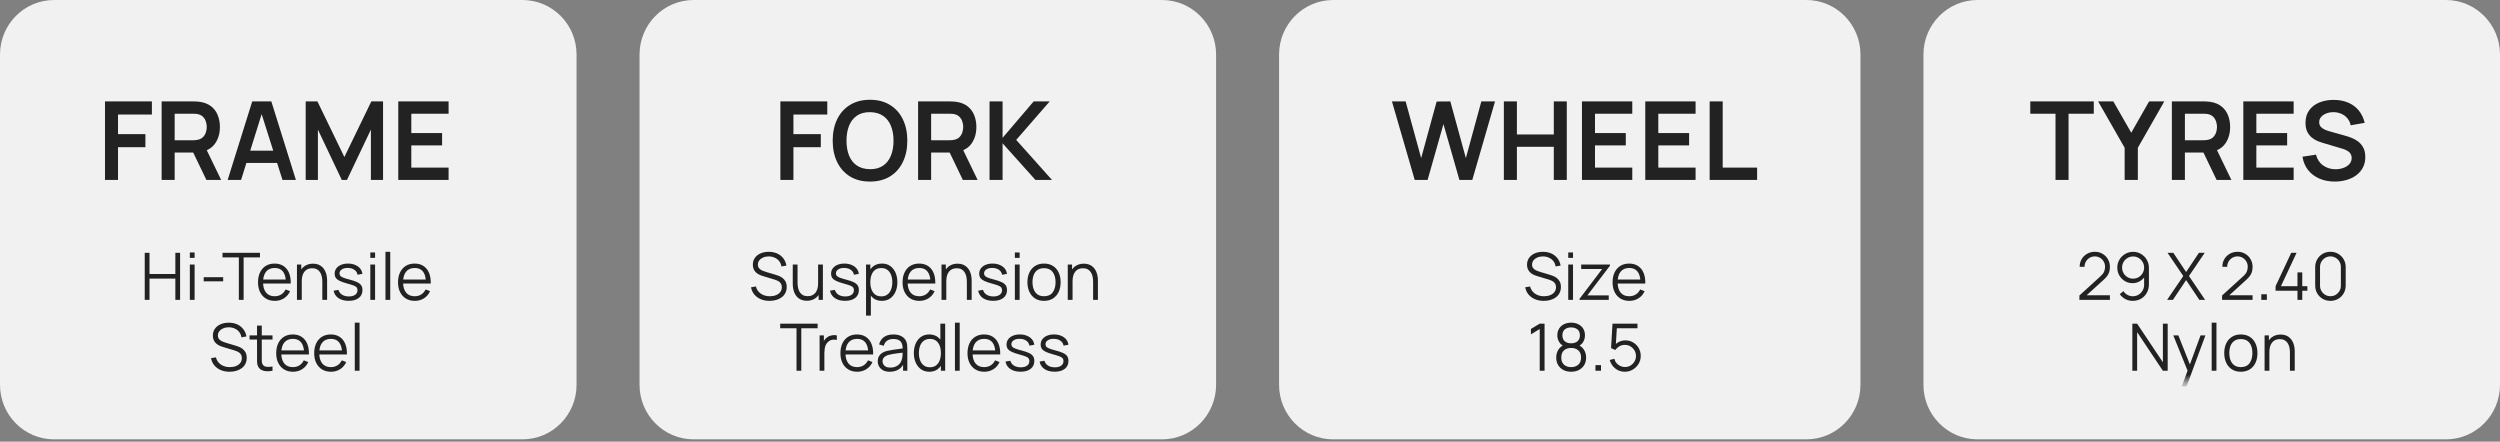 <svg width="317" height="56" viewBox="0 0 317 56" fill="none" xmlns="http://www.w3.org/2000/svg">
<rect x="0" y="0" width="317" height="56" fill="#808080" stroke="none"/>
<g clip-path="url(#clip0_1322_668)">
<path d="M66.246 0H6.861C3.072 0 0 3.095 0 6.914V48.797C0 52.615 3.072 55.711 6.861 55.711H66.246C70.035 55.711 73.107 52.615 73.107 48.797V6.914C73.107 3.095 70.035 0 66.246 0Z" fill="#F1F1F1"/>
<mask id="mask0_1322_668" style="mask-type:luminance" maskUnits="userSpaceOnUse" x="13" y="30" width="47" height="19">
<path d="M59.695 30.42H13.037V48.395H59.695V30.42Z" fill="white"/>
</mask>
<g mask="url(#mask0_1322_668)">
<path d="M18.352 38.025V32.051H18.958V34.744H22.235V32.051H22.836V38.025H22.235V35.328H18.958V38.025H18.352ZM24.071 32.694V32.01H24.677V32.694H24.071ZM24.071 38.025V33.545H24.677V38.025H24.071ZM25.828 35.673V35.15H28.299V35.673H25.828ZM30.286 38.025V32.636H28.215V32.051H32.962V32.636H30.891V38.025H30.286ZM34.844 38.149C34.41 38.149 34.034 38.052 33.716 37.859C33.4 37.665 33.155 37.393 32.979 37.042C32.803 36.691 32.716 36.278 32.716 35.806C32.716 35.316 32.802 34.893 32.975 34.536C33.148 34.179 33.391 33.904 33.704 33.711C34.019 33.517 34.391 33.42 34.819 33.42C35.258 33.42 35.633 33.523 35.943 33.727C36.253 33.929 36.488 34.219 36.647 34.598C36.806 34.977 36.879 35.429 36.865 35.955H36.248V35.739C36.237 35.158 36.112 34.72 35.873 34.424C35.637 34.128 35.291 33.98 34.836 33.98C34.358 33.98 33.992 34.137 33.737 34.449C33.484 34.762 33.358 35.207 33.358 35.785C33.358 36.349 33.484 36.787 33.737 37.1C33.992 37.41 34.353 37.564 34.819 37.564C35.138 37.564 35.415 37.491 35.651 37.344C35.89 37.195 36.078 36.981 36.215 36.702L36.779 36.921C36.603 37.311 36.344 37.614 36.001 37.83C35.66 38.043 35.275 38.149 34.844 38.149ZM33.144 35.955V35.445H36.54V35.955H33.144ZM40.87 38.025V35.739C40.87 35.49 40.846 35.262 40.8 35.055C40.753 34.844 40.678 34.662 40.573 34.507C40.472 34.349 40.339 34.228 40.174 34.142C40.012 34.056 39.814 34.014 39.581 34.014C39.367 34.014 39.178 34.051 39.013 34.126C38.851 34.2 38.714 34.308 38.601 34.449C38.491 34.587 38.408 34.756 38.35 34.955C38.292 35.154 38.264 35.381 38.264 35.635L37.836 35.54C37.836 35.081 37.915 34.695 38.074 34.383C38.233 34.07 38.453 33.834 38.733 33.673C39.013 33.513 39.334 33.433 39.696 33.433C39.962 33.433 40.194 33.474 40.392 33.557C40.592 33.64 40.761 33.752 40.898 33.893C41.038 34.034 41.151 34.196 41.236 34.379C41.321 34.558 41.383 34.751 41.421 34.955C41.46 35.157 41.479 35.359 41.479 35.561V38.025H40.87ZM37.654 38.025V33.545H38.202V34.648H38.264V38.025H37.654ZM44.206 38.145C43.685 38.145 43.255 38.032 42.918 37.805C42.583 37.578 42.377 37.263 42.3 36.859L42.918 36.755C42.984 37.01 43.133 37.213 43.367 37.365C43.602 37.515 43.894 37.589 44.239 37.589C44.577 37.589 44.843 37.519 45.038 37.378C45.233 37.234 45.33 37.039 45.33 36.793C45.33 36.654 45.299 36.542 45.236 36.457C45.175 36.368 45.05 36.287 44.861 36.212C44.672 36.137 44.389 36.049 44.013 35.947C43.609 35.836 43.294 35.725 43.066 35.615C42.838 35.504 42.676 35.377 42.58 35.233C42.484 35.087 42.436 34.908 42.436 34.698C42.436 34.444 42.508 34.221 42.65 34.03C42.793 33.837 42.99 33.687 43.243 33.582C43.495 33.474 43.789 33.42 44.124 33.42C44.459 33.42 44.758 33.476 45.022 33.586C45.288 33.694 45.502 33.846 45.664 34.043C45.826 34.239 45.922 34.467 45.952 34.727L45.334 34.839C45.293 34.576 45.163 34.369 44.943 34.217C44.727 34.062 44.451 33.982 44.116 33.976C43.8 33.968 43.544 34.029 43.346 34.159C43.148 34.286 43.05 34.456 43.05 34.669C43.05 34.788 43.085 34.89 43.157 34.976C43.228 35.059 43.357 35.138 43.544 35.212C43.733 35.287 44.002 35.369 44.35 35.457C44.759 35.562 45.081 35.673 45.314 35.789C45.547 35.905 45.713 36.042 45.812 36.2C45.911 36.357 45.96 36.552 45.96 36.785C45.96 37.208 45.804 37.541 45.491 37.784C45.181 38.025 44.752 38.145 44.206 38.145ZM46.956 32.694V32.01H47.561V32.694H46.956ZM46.956 38.025V33.545H47.561V38.025H46.956ZM48.877 38.025V31.927H49.482V38.025H48.877ZM52.598 38.149C52.164 38.149 51.788 38.052 51.47 37.859C51.154 37.665 50.909 37.393 50.733 37.042C50.557 36.691 50.47 36.278 50.47 35.806C50.47 35.316 50.556 34.893 50.729 34.536C50.902 34.179 51.145 33.904 51.458 33.711C51.773 33.517 52.145 33.42 52.573 33.42C53.013 33.42 53.387 33.523 53.697 33.727C54.007 33.929 54.242 34.219 54.401 34.598C54.56 34.977 54.633 35.429 54.62 35.955H54.002V35.739C53.991 35.158 53.866 34.72 53.627 34.424C53.391 34.128 53.045 33.98 52.59 33.98C52.112 33.98 51.746 34.137 51.491 34.449C51.238 34.762 51.112 35.207 51.112 35.785C51.112 36.349 51.238 36.787 51.491 37.1C51.746 37.41 52.107 37.564 52.573 37.564C52.892 37.564 53.169 37.491 53.405 37.344C53.644 37.195 53.832 36.981 53.969 36.702L54.533 36.921C54.357 37.311 54.098 37.614 53.755 37.83C53.415 38.043 53.029 38.149 52.598 38.149ZM50.898 35.955V35.445H54.294V35.955H50.898ZM29.119 47.137C28.705 47.137 28.331 47.068 27.999 46.929C27.67 46.788 27.397 46.589 27.18 46.332C26.966 46.075 26.826 45.769 26.76 45.415L27.378 45.312C27.477 45.699 27.685 46.003 28.003 46.224C28.322 46.443 28.702 46.552 29.144 46.552C29.435 46.552 29.695 46.506 29.926 46.415C30.157 46.321 30.338 46.188 30.47 46.017C30.601 45.845 30.667 45.642 30.667 45.407C30.667 45.252 30.64 45.121 30.585 45.013C30.53 44.902 30.457 44.811 30.367 44.739C30.276 44.667 30.177 44.608 30.07 44.561C29.963 44.511 29.859 44.471 29.757 44.441L28.255 43.988C28.073 43.936 27.906 43.87 27.752 43.789C27.599 43.706 27.464 43.608 27.349 43.495C27.236 43.379 27.148 43.243 27.085 43.088C27.022 42.933 26.991 42.756 26.991 42.557C26.991 42.22 27.078 41.928 27.254 41.682C27.43 41.436 27.67 41.246 27.975 41.114C28.279 40.981 28.627 40.916 29.016 40.919C29.411 40.919 29.764 40.989 30.074 41.13C30.387 41.271 30.645 41.473 30.848 41.736C31.051 41.996 31.186 42.304 31.252 42.661L30.618 42.777C30.576 42.517 30.482 42.292 30.334 42.101C30.185 41.91 29.996 41.764 29.765 41.661C29.538 41.556 29.287 41.502 29.012 41.499C28.746 41.499 28.509 41.545 28.3 41.636C28.094 41.725 27.931 41.847 27.81 42.002C27.689 42.156 27.629 42.333 27.629 42.532C27.629 42.734 27.684 42.896 27.794 43.018C27.906 43.139 28.043 43.235 28.205 43.304C28.37 43.373 28.529 43.43 28.683 43.474L29.844 43.818C29.965 43.852 30.106 43.9 30.268 43.964C30.432 44.024 30.592 44.113 30.745 44.229C30.902 44.342 31.031 44.492 31.132 44.677C31.234 44.862 31.285 45.097 31.285 45.382C31.285 45.659 31.23 45.906 31.12 46.125C31.013 46.343 30.861 46.527 30.663 46.676C30.468 46.826 30.239 46.939 29.976 47.017C29.715 47.097 29.429 47.137 29.119 47.137ZM34.555 47.012C34.305 47.065 34.058 47.086 33.814 47.075C33.573 47.064 33.356 47.011 33.164 46.917C32.974 46.823 32.83 46.676 32.731 46.477C32.652 46.311 32.608 46.144 32.6 45.975C32.594 45.804 32.591 45.609 32.591 45.391V41.288H33.193V45.366C33.193 45.554 33.194 45.711 33.197 45.839C33.202 45.963 33.231 46.074 33.283 46.17C33.382 46.356 33.538 46.466 33.752 46.502C33.969 46.538 34.237 46.53 34.555 46.477V47.012ZM31.64 43.055V42.532H34.555V43.055H31.64ZM37.152 47.137C36.718 47.137 36.342 47.04 36.024 46.846C35.708 46.653 35.462 46.38 35.287 46.029C35.111 45.678 35.023 45.266 35.023 44.793C35.023 44.304 35.11 43.881 35.283 43.524C35.456 43.167 35.699 42.892 36.011 42.698C36.327 42.505 36.699 42.408 37.127 42.408C37.566 42.408 37.941 42.51 38.251 42.715C38.561 42.917 38.796 43.207 38.955 43.586C39.114 43.965 39.187 44.417 39.173 44.943H38.556V44.727C38.545 44.146 38.42 43.708 38.181 43.412C37.945 43.116 37.599 42.968 37.144 42.968C36.666 42.968 36.3 43.124 36.044 43.437C35.792 43.749 35.666 44.194 35.666 44.772C35.666 45.337 35.792 45.775 36.044 46.087C36.3 46.397 36.66 46.552 37.127 46.552C37.445 46.552 37.723 46.479 37.959 46.332C38.197 46.183 38.385 45.968 38.523 45.689L39.087 45.909C38.911 46.299 38.652 46.602 38.309 46.818C37.968 47.03 37.583 47.137 37.152 47.137ZM35.452 44.943V44.432H38.848V44.943H35.452ZM41.968 47.137C41.535 47.137 41.158 47.04 40.84 46.846C40.525 46.653 40.279 46.38 40.103 46.029C39.928 45.678 39.84 45.266 39.84 44.793C39.84 44.304 39.926 43.881 40.099 43.524C40.272 43.167 40.515 42.892 40.828 42.698C41.143 42.505 41.515 42.408 41.943 42.408C42.383 42.408 42.757 42.51 43.067 42.715C43.377 42.917 43.612 43.207 43.771 43.586C43.931 43.965 44.003 44.417 43.989 44.943H43.372V44.727C43.361 44.146 43.236 43.708 42.997 43.412C42.761 43.116 42.416 42.968 41.96 42.968C41.482 42.968 41.116 43.124 40.861 43.437C40.608 43.749 40.482 44.194 40.482 44.772C40.482 45.337 40.608 45.775 40.861 46.087C41.116 46.397 41.477 46.552 41.943 46.552C42.262 46.552 42.539 46.479 42.775 46.332C43.014 46.183 43.202 45.968 43.339 45.689L43.903 45.909C43.727 46.299 43.468 46.602 43.125 46.818C42.785 47.03 42.399 47.137 41.968 47.137ZM40.268 44.943V44.432H43.664V44.943H40.268ZM44.986 47.012V40.915H45.591V47.012H44.986Z" fill="#222222"/>
</g>
<path d="M13.312 22.815V12.859H19.26V14.525H14.965V17.007H18.437V18.667H14.965V22.815H13.312ZM20.495 22.815V12.859H24.577C24.673 12.859 24.797 12.864 24.948 12.873C25.099 12.878 25.238 12.892 25.366 12.915C25.938 13.002 26.409 13.193 26.78 13.488C27.155 13.783 27.432 14.157 27.61 14.608C27.793 15.056 27.884 15.553 27.884 16.102C27.884 16.913 27.681 17.611 27.274 18.197C26.867 18.777 26.242 19.137 25.401 19.275L24.694 19.337H22.148V22.815H20.495ZM26.169 22.815L24.22 18.763L25.901 18.39L28.042 22.815H26.169ZM22.148 17.782H24.509C24.6 17.782 24.703 17.777 24.817 17.768C24.932 17.759 25.037 17.74 25.133 17.713C25.407 17.643 25.622 17.521 25.778 17.346C25.938 17.171 26.05 16.973 26.114 16.752C26.183 16.53 26.217 16.314 26.217 16.102C26.217 15.89 26.183 15.673 26.114 15.452C26.05 15.226 25.938 15.025 25.778 14.85C25.622 14.675 25.407 14.553 25.133 14.484C25.037 14.456 24.932 14.44 24.817 14.435C24.703 14.426 24.6 14.422 24.509 14.422H22.148V17.782ZM28.868 22.815L31.983 12.859H34.405L37.52 22.815H35.819L32.992 13.883H33.362L30.569 22.815H28.868ZM30.604 20.658V19.102H35.791V20.658H30.604ZM38.761 22.815V12.859H40.249L43.666 19.911L47.084 12.859H48.572V22.815H47.029V16.434L43.996 22.815H43.337L40.311 16.434V22.815H38.761ZM50.5 22.815V12.859H56.881V14.422H52.154V16.876H56.058V18.439H52.154V21.252H56.881V22.815H50.5Z" fill="#222222"/>
<path d="M310.139 0H250.755C246.966 0 243.894 3.095 243.894 6.914V48.797C243.894 52.615 246.966 55.711 250.755 55.711H310.139C313.928 55.711 317 52.615 317 48.797V6.914C317 3.095 313.928 0 310.139 0Z" fill="#F1F1F1"/>
<mask id="mask1_1322_668" style="mask-type:luminance" maskUnits="userSpaceOnUse" x="257" y="30" width="47" height="19">
<path d="M303.964 30.42H257.306V48.395H303.964V30.42Z" fill="white"/>
</mask>
<g mask="url(#mask1_1322_668)">
<path d="M263.666 38.021L263.67 37.465L266.35 35.026C266.581 34.816 266.733 34.616 266.807 34.428C266.884 34.237 266.922 34.038 266.922 33.831C266.922 33.585 266.865 33.362 266.75 33.163C266.634 32.964 266.479 32.806 266.284 32.69C266.089 32.571 265.871 32.512 265.63 32.512C265.377 32.512 265.152 32.573 264.955 32.694C264.757 32.816 264.601 32.977 264.485 33.176C264.373 33.375 264.318 33.592 264.321 33.827H263.703C263.703 33.465 263.788 33.14 263.958 32.852C264.128 32.564 264.359 32.339 264.65 32.176C264.941 32.01 265.27 31.927 265.638 31.927C265.998 31.927 266.32 32.013 266.605 32.184C266.894 32.353 267.12 32.582 267.285 32.873C267.452 33.16 267.536 33.481 267.536 33.835C267.536 34.084 267.506 34.304 267.445 34.495C267.388 34.683 267.296 34.858 267.169 35.022C267.046 35.182 266.888 35.348 266.696 35.519L264.316 37.685L264.222 37.436H267.536V38.021H263.666ZM270.478 31.931C270.851 31.931 271.189 32.022 271.491 32.205C271.796 32.385 272.037 32.631 272.215 32.943C272.394 33.253 272.483 33.602 272.483 33.989V36.063C272.483 36.461 272.394 36.818 272.215 37.133C272.037 37.448 271.793 37.697 271.483 37.88C271.175 38.059 270.825 38.149 270.433 38.149C270.095 38.149 269.782 38.075 269.494 37.925C269.209 37.773 268.973 37.564 268.786 37.299L269.247 36.913C269.373 37.109 269.541 37.267 269.749 37.386C269.961 37.505 270.189 37.564 270.433 37.564C270.713 37.564 270.96 37.498 271.174 37.365C271.391 37.23 271.561 37.053 271.684 36.834C271.811 36.613 271.874 36.374 271.874 36.117V34.814L272.022 34.988C271.852 35.262 271.625 35.483 271.343 35.652C271.063 35.821 270.755 35.905 270.42 35.905C270.055 35.905 269.725 35.817 269.428 35.64C269.135 35.463 268.901 35.225 268.728 34.926C268.558 34.627 268.473 34.294 268.473 33.926C268.473 33.559 268.564 33.224 268.745 32.923C268.926 32.618 269.169 32.378 269.474 32.201C269.778 32.021 270.113 31.931 270.478 31.931ZM270.478 32.52C270.22 32.52 269.985 32.584 269.774 32.711C269.563 32.835 269.394 33.004 269.268 33.217C269.144 33.43 269.082 33.666 269.082 33.926C269.082 34.186 269.144 34.423 269.268 34.636C269.391 34.849 269.559 35.019 269.77 35.146C269.981 35.27 270.216 35.333 270.474 35.333C270.732 35.333 270.967 35.27 271.178 35.146C271.392 35.019 271.561 34.849 271.684 34.636C271.811 34.423 271.874 34.186 271.874 33.926C271.874 33.669 271.811 33.434 271.684 33.221C271.561 33.008 271.393 32.838 271.182 32.711C270.971 32.584 270.736 32.52 270.478 32.52ZM274.786 38.025L276.841 35.001L274.84 32.051H275.573L277.199 34.491L278.825 32.051H279.562L277.561 35.001L279.611 38.025H278.879L277.199 35.515L275.523 38.025H274.786ZM281.758 38.021L281.762 37.465L284.442 35.026C284.672 34.816 284.825 34.616 284.899 34.428C284.976 34.237 285.014 34.038 285.014 33.831C285.014 33.585 284.956 33.362 284.841 33.163C284.726 32.964 284.571 32.806 284.376 32.69C284.181 32.571 283.963 32.512 283.721 32.512C283.469 32.512 283.244 32.573 283.046 32.694C282.849 32.816 282.692 32.977 282.577 33.176C282.464 33.375 282.41 33.592 282.412 33.827H281.795C281.795 33.465 281.88 33.14 282.05 32.852C282.22 32.564 282.451 32.339 282.742 32.176C283.033 32.01 283.362 31.927 283.73 31.927C284.089 31.927 284.412 32.013 284.697 32.184C284.985 32.353 285.212 32.582 285.376 32.873C285.544 33.16 285.628 33.481 285.628 33.835C285.628 34.084 285.597 34.304 285.537 34.495C285.479 34.683 285.387 34.858 285.261 35.022C285.138 35.182 284.98 35.348 284.788 35.519L282.408 37.685L282.313 37.436H285.628V38.021H281.758ZM286.734 38.025V37.315H287.438V38.025H286.734ZM291.319 38.025V36.867H288.544V36.287L290.529 32.051H291.208L289.224 36.287H291.319V34.544H291.928V36.287H292.575V36.867H291.928V38.025H291.319ZM295.5 38.149C295.135 38.149 294.806 38.063 294.512 37.892C294.222 37.721 293.991 37.488 293.821 37.195C293.651 36.899 293.566 36.567 293.566 36.2V33.877C293.566 33.509 293.651 33.178 293.821 32.885C293.991 32.589 294.222 32.356 294.512 32.184C294.806 32.013 295.135 31.927 295.5 31.927C295.866 31.927 296.194 32.013 296.484 32.184C296.778 32.356 297.01 32.589 297.18 32.885C297.35 33.178 297.435 33.509 297.435 33.877V36.2C297.435 36.567 297.35 36.899 297.18 37.195C297.01 37.488 296.778 37.721 296.484 37.892C296.194 38.063 295.866 38.149 295.5 38.149ZM295.5 37.56C295.745 37.56 295.967 37.501 296.167 37.382C296.368 37.26 296.527 37.098 296.645 36.897C296.763 36.695 296.822 36.472 296.822 36.229V33.848C296.822 33.602 296.763 33.377 296.645 33.176C296.527 32.974 296.368 32.813 296.167 32.694C295.967 32.573 295.745 32.512 295.5 32.512C295.256 32.512 295.034 32.573 294.834 32.694C294.633 32.813 294.474 32.974 294.356 33.176C294.238 33.377 294.179 33.602 294.179 33.848V36.229C294.179 36.472 294.238 36.695 294.356 36.897C294.474 37.098 294.633 37.26 294.834 37.382C295.034 37.501 295.256 37.56 295.5 37.56ZM270.38 47.012V41.039H270.989L274.254 45.934V41.039H274.863V47.012H274.254L270.989 42.114V47.012H270.38ZM276.651 49.004L277.511 46.651L277.523 47.348L275.576 42.532H276.218L277.816 46.56H277.552L279.026 42.532H279.644L277.256 49.004H276.651ZM280.441 47.012V40.915H281.046V47.012H280.441ZM284.137 47.137C283.695 47.137 283.318 47.036 283.005 46.834C282.692 46.632 282.452 46.353 282.285 45.996C282.117 45.639 282.033 45.23 282.033 44.768C282.033 44.298 282.119 43.886 282.289 43.532C282.459 43.178 282.7 42.903 283.013 42.707C283.329 42.508 283.704 42.408 284.137 42.408C284.582 42.408 284.961 42.509 285.273 42.711C285.589 42.91 285.829 43.188 285.994 43.545C286.161 43.899 286.245 44.306 286.245 44.768C286.245 45.238 286.161 45.652 285.994 46.009C285.827 46.363 285.585 46.639 285.269 46.838C284.954 47.037 284.576 47.137 284.137 47.137ZM284.137 46.552C284.631 46.552 284.999 46.387 285.241 46.058C285.482 45.727 285.603 45.297 285.603 44.768C285.603 44.226 285.481 43.795 285.236 43.474C284.995 43.153 284.629 42.993 284.137 42.993C283.805 42.993 283.531 43.069 283.314 43.221C283.1 43.37 282.939 43.579 282.832 43.847C282.728 44.113 282.676 44.42 282.676 44.768C282.676 45.307 282.799 45.74 283.046 46.067C283.293 46.39 283.657 46.552 284.137 46.552ZM290.364 47.012V44.727C290.364 44.478 290.341 44.25 290.294 44.042C290.247 43.832 290.172 43.65 290.068 43.495C289.966 43.337 289.833 43.215 289.668 43.13C289.506 43.044 289.309 43.001 289.075 43.001C288.861 43.001 288.672 43.038 288.507 43.113C288.345 43.188 288.208 43.296 288.096 43.437C287.986 43.575 287.902 43.744 287.844 43.943C287.787 44.142 287.758 44.369 287.758 44.623L287.33 44.528C287.33 44.069 287.409 43.683 287.569 43.37C287.728 43.058 287.947 42.821 288.227 42.661C288.507 42.501 288.828 42.42 289.191 42.42C289.457 42.42 289.689 42.462 289.886 42.545C290.087 42.628 290.256 42.74 290.393 42.881C290.533 43.022 290.645 43.184 290.73 43.366C290.815 43.546 290.877 43.738 290.916 43.943C290.954 44.145 290.973 44.347 290.973 44.548V47.012H290.364ZM287.149 47.012V42.532H287.696V43.636H287.758V47.012H287.149Z" fill="#222222"/>
</g>
<path d="M260.64 22.815V14.422H257.442V12.859H265.491V14.422H262.293V22.815H260.64ZM269.405 22.815V18.736L266.043 12.859H267.971L270.242 16.828L272.506 12.859H274.434L271.079 18.736V22.815H269.405ZM275.393 22.815V12.859H279.475C279.571 12.859 279.695 12.864 279.846 12.873C279.997 12.878 280.136 12.892 280.264 12.915C280.836 13.002 281.307 13.193 281.678 13.488C282.053 13.783 282.33 14.157 282.508 14.608C282.691 15.056 282.782 15.553 282.782 16.102C282.782 16.913 282.579 17.611 282.172 18.197C281.765 18.777 281.141 19.137 280.299 19.275L279.592 19.337H277.046V22.815H275.393ZM281.067 22.815L279.118 18.764L280.8 18.39L282.94 22.815H281.067ZM277.046 17.782H279.407C279.498 17.782 279.601 17.777 279.715 17.768C279.83 17.759 279.935 17.74 280.031 17.713C280.305 17.643 280.52 17.521 280.676 17.346C280.836 17.171 280.948 16.973 281.012 16.752C281.081 16.53 281.115 16.314 281.115 16.102C281.115 15.89 281.081 15.673 281.012 15.452C280.948 15.226 280.836 15.025 280.676 14.85C280.52 14.675 280.305 14.553 280.031 14.484C279.935 14.456 279.83 14.44 279.715 14.435C279.601 14.426 279.498 14.422 279.407 14.422H277.046V17.782ZM284.452 22.815V12.859H290.833V14.422H286.105V16.876H290.01V18.439H286.105V21.252H290.833V22.815H284.452ZM296.043 23.022C295.32 23.022 294.668 22.895 294.087 22.642C293.511 22.388 293.035 22.027 292.66 21.556C292.29 21.082 292.054 20.52 291.954 19.87L293.669 19.607C293.815 20.197 294.115 20.653 294.568 20.976C295.025 21.299 295.551 21.46 296.146 21.46C296.498 21.46 296.829 21.404 297.141 21.294C297.452 21.183 297.703 21.022 297.896 20.81C298.092 20.598 298.191 20.337 298.191 20.029C298.191 19.89 298.167 19.764 298.122 19.648C298.076 19.529 298.007 19.422 297.916 19.33C297.829 19.238 297.714 19.155 297.573 19.081C297.436 19.003 297.275 18.936 297.093 18.881L294.54 18.12C294.321 18.056 294.083 17.971 293.827 17.865C293.575 17.754 293.335 17.604 293.106 17.415C292.882 17.222 292.697 16.977 292.55 16.683C292.408 16.383 292.338 16.014 292.338 15.576C292.338 14.936 292.498 14.399 292.818 13.965C293.143 13.528 293.577 13.2 294.122 12.984C294.671 12.767 295.279 12.661 295.947 12.666C296.623 12.67 297.227 12.788 297.758 13.018C298.289 13.244 298.733 13.574 299.089 14.007C299.446 14.44 299.697 14.963 299.844 15.576L298.067 15.887C297.994 15.537 297.852 15.24 297.642 14.995C297.436 14.747 297.182 14.558 296.88 14.429C296.582 14.3 296.265 14.23 295.926 14.221C295.597 14.217 295.29 14.267 295.007 14.373C294.728 14.475 294.501 14.622 294.328 14.816C294.158 15.009 294.074 15.235 294.074 15.493C294.074 15.738 294.146 15.938 294.293 16.095C294.439 16.247 294.62 16.369 294.835 16.461C295.055 16.549 295.277 16.622 295.501 16.683L297.271 17.18C297.513 17.245 297.786 17.332 298.088 17.443C298.39 17.554 298.68 17.708 298.959 17.906C299.238 18.104 299.467 18.365 299.645 18.687C299.828 19.01 299.92 19.42 299.92 19.918C299.92 20.434 299.812 20.888 299.597 21.28C299.387 21.667 299.1 21.99 298.74 22.248C298.378 22.506 297.964 22.7 297.498 22.829C297.035 22.958 296.551 23.022 296.043 23.022Z" fill="#222222"/>
<path d="M147.338 0H87.954C84.165 0 81.093 3.095 81.093 6.914V48.797C81.093 52.615 84.165 55.711 87.954 55.711H147.338C151.128 55.711 154.2 52.615 154.2 48.797V6.914C154.2 3.095 151.128 0 147.338 0Z" fill="#F1F1F1"/>
<mask id="mask2_1322_668" style="mask-type:luminance" maskUnits="userSpaceOnUse" x="94" y="30" width="47" height="19">
<path d="M140.66 30.42H94.002V48.395H140.66V30.42Z" fill="white"/>
</mask>
<g mask="url(#mask2_1322_668)">
<path d="M97.588 38.149C97.174 38.149 96.801 38.08 96.469 37.942C96.139 37.801 95.866 37.602 95.649 37.344C95.435 37.087 95.295 36.782 95.23 36.428L95.847 36.324C95.946 36.711 96.154 37.015 96.473 37.237C96.791 37.455 97.171 37.564 97.613 37.564C97.904 37.564 98.165 37.519 98.395 37.427C98.626 37.333 98.807 37.201 98.939 37.029C99.07 36.858 99.136 36.654 99.136 36.419C99.136 36.264 99.109 36.133 99.054 36.025C98.999 35.915 98.927 35.824 98.836 35.752C98.745 35.68 98.647 35.62 98.54 35.573C98.432 35.523 98.328 35.483 98.227 35.453L96.724 35.001C96.543 34.948 96.375 34.882 96.222 34.802C96.068 34.719 95.933 34.62 95.818 34.507C95.706 34.391 95.618 34.255 95.555 34.101C95.492 33.946 95.46 33.769 95.46 33.57C95.46 33.232 95.548 32.941 95.724 32.694C95.899 32.448 96.139 32.259 96.444 32.126C96.749 31.993 97.096 31.928 97.486 31.931C97.881 31.931 98.233 32.002 98.544 32.143C98.856 32.284 99.115 32.486 99.318 32.748C99.521 33.008 99.655 33.317 99.721 33.673L99.087 33.789C99.046 33.529 98.951 33.304 98.803 33.113C98.655 32.922 98.465 32.776 98.235 32.674C98.007 32.569 97.756 32.515 97.481 32.512C97.215 32.512 96.978 32.557 96.769 32.649C96.563 32.737 96.4 32.859 96.279 33.014C96.159 33.169 96.098 33.346 96.098 33.545C96.098 33.747 96.153 33.908 96.263 34.03C96.375 34.152 96.513 34.247 96.674 34.316C96.839 34.385 96.998 34.442 97.152 34.486L98.313 34.831C98.434 34.864 98.575 34.912 98.737 34.976C98.902 35.037 99.061 35.125 99.215 35.241C99.371 35.355 99.5 35.504 99.602 35.689C99.703 35.875 99.754 36.11 99.754 36.395C99.754 36.671 99.699 36.919 99.589 37.137C99.482 37.355 99.33 37.539 99.132 37.689C98.937 37.838 98.708 37.952 98.445 38.029C98.184 38.109 97.899 38.149 97.588 38.149ZM102.304 38.137C102.037 38.137 101.804 38.095 101.604 38.012C101.406 37.929 101.237 37.817 101.097 37.676C100.96 37.535 100.849 37.375 100.764 37.195C100.679 37.013 100.617 36.82 100.579 36.618C100.54 36.414 100.521 36.211 100.521 36.009V33.545H101.13V35.83C101.13 36.077 101.154 36.305 101.2 36.515C101.247 36.725 101.321 36.909 101.423 37.066C101.527 37.221 101.66 37.342 101.822 37.427C101.987 37.513 102.186 37.556 102.419 37.556C102.633 37.556 102.821 37.519 102.983 37.444C103.148 37.369 103.285 37.263 103.395 37.125C103.507 36.984 103.592 36.813 103.65 36.614C103.708 36.413 103.736 36.186 103.736 35.934L104.165 36.029C104.165 36.489 104.085 36.874 103.926 37.187C103.767 37.499 103.547 37.736 103.267 37.896C102.987 38.056 102.666 38.137 102.304 38.137ZM103.798 38.025V36.921H103.736V33.545H104.342V38.025H103.798ZM107.151 38.145C106.63 38.145 106.2 38.032 105.863 37.805C105.528 37.578 105.322 37.263 105.245 36.859L105.863 36.755C105.929 37.01 106.078 37.213 106.311 37.365C106.547 37.514 106.838 37.589 107.184 37.589C107.522 37.589 107.788 37.519 107.983 37.378C108.178 37.234 108.275 37.039 108.275 36.793C108.275 36.654 108.244 36.542 108.181 36.457C108.12 36.368 107.995 36.287 107.806 36.212C107.617 36.137 107.334 36.049 106.958 35.947C106.554 35.836 106.239 35.725 106.011 35.615C105.783 35.504 105.621 35.377 105.525 35.233C105.429 35.087 105.381 34.908 105.381 34.698C105.381 34.444 105.452 34.221 105.595 34.03C105.738 33.837 105.935 33.687 106.188 33.582C106.44 33.474 106.734 33.42 107.069 33.42C107.404 33.42 107.703 33.476 107.966 33.586C108.233 33.694 108.447 33.846 108.609 34.042C108.771 34.239 108.867 34.467 108.897 34.727L108.279 34.839C108.238 34.576 108.108 34.369 107.888 34.217C107.671 34.062 107.396 33.982 107.061 33.976C106.745 33.968 106.488 34.029 106.291 34.159C106.093 34.286 105.994 34.456 105.994 34.669C105.994 34.788 106.03 34.89 106.101 34.976C106.173 35.059 106.302 35.138 106.488 35.212C106.678 35.287 106.947 35.368 107.295 35.457C107.704 35.562 108.025 35.673 108.259 35.789C108.492 35.905 108.658 36.042 108.757 36.2C108.856 36.357 108.905 36.552 108.905 36.784C108.905 37.208 108.749 37.541 108.436 37.784C108.126 38.025 107.697 38.145 107.151 38.145ZM111.815 38.149C111.406 38.149 111.06 38.045 110.778 37.838C110.495 37.628 110.281 37.344 110.135 36.988C109.99 36.628 109.917 36.226 109.917 35.781C109.917 35.327 109.99 34.923 110.135 34.569C110.284 34.213 110.5 33.932 110.786 33.727C111.071 33.523 111.423 33.42 111.84 33.42C112.246 33.42 112.595 33.524 112.885 33.731C113.176 33.939 113.399 34.221 113.552 34.578C113.709 34.934 113.787 35.335 113.787 35.781C113.787 36.229 113.709 36.631 113.552 36.988C113.396 37.344 113.171 37.628 112.877 37.838C112.584 38.045 112.229 38.149 111.815 38.149ZM109.814 40.016V33.545H110.358V36.917H110.424V40.016H109.814ZM111.753 37.581C112.063 37.581 112.321 37.502 112.527 37.344C112.733 37.187 112.887 36.972 112.988 36.702C113.093 36.428 113.145 36.121 113.145 35.781C113.145 35.443 113.094 35.139 112.992 34.868C112.891 34.597 112.736 34.383 112.527 34.225C112.321 34.067 112.059 33.989 111.741 33.989C111.431 33.989 111.173 34.065 110.967 34.217C110.764 34.369 110.612 34.58 110.51 34.851C110.408 35.12 110.358 35.429 110.358 35.781C110.358 36.126 110.408 36.436 110.51 36.71C110.612 36.981 110.765 37.194 110.971 37.349C111.177 37.504 111.438 37.581 111.753 37.581ZM116.573 38.149C116.139 38.149 115.763 38.052 115.445 37.859C115.129 37.665 114.883 37.393 114.708 37.042C114.532 36.69 114.444 36.278 114.444 35.806C114.444 35.316 114.531 34.893 114.704 34.536C114.877 34.179 115.12 33.904 115.432 33.711C115.748 33.517 116.12 33.42 116.548 33.42C116.987 33.42 117.362 33.523 117.672 33.727C117.982 33.929 118.217 34.219 118.376 34.598C118.535 34.977 118.608 35.429 118.594 35.955H117.977V35.739C117.966 35.158 117.841 34.72 117.602 34.424C117.366 34.128 117.02 33.98 116.565 33.98C116.087 33.98 115.721 34.136 115.465 34.449C115.213 34.761 115.087 35.207 115.087 35.785C115.087 36.349 115.213 36.787 115.465 37.1C115.721 37.409 116.082 37.564 116.548 37.564C116.866 37.564 117.144 37.491 117.38 37.344C117.618 37.195 117.806 36.981 117.944 36.702L118.508 36.921C118.332 37.311 118.073 37.614 117.73 37.83C117.389 38.043 117.004 38.149 116.573 38.149ZM114.873 35.955V35.445H118.269V35.955H114.873ZM122.598 38.025V35.739C122.598 35.49 122.575 35.262 122.528 35.055C122.481 34.844 122.406 34.662 122.301 34.507C122.2 34.349 122.067 34.228 121.902 34.142C121.74 34.056 121.543 34.014 121.309 34.014C121.095 34.014 120.906 34.051 120.741 34.126C120.579 34.2 120.442 34.308 120.329 34.449C120.22 34.587 120.136 34.756 120.078 34.955C120.021 35.154 119.992 35.381 119.992 35.635L119.564 35.54C119.564 35.081 119.643 34.695 119.802 34.383C119.962 34.07 120.181 33.834 120.461 33.673C120.741 33.513 121.062 33.433 121.425 33.433C121.691 33.433 121.923 33.474 122.12 33.557C122.321 33.64 122.489 33.752 122.627 33.893C122.767 34.034 122.879 34.196 122.964 34.379C123.049 34.558 123.111 34.751 123.15 34.955C123.188 35.157 123.207 35.359 123.207 35.561V38.025H122.598ZM119.383 38.025V33.545H119.93V34.648H119.992V38.025H119.383ZM125.935 38.145C125.413 38.145 124.984 38.032 124.646 37.805C124.311 37.578 124.105 37.263 124.028 36.859L124.646 36.755C124.712 37.01 124.861 37.213 125.095 37.365C125.331 37.514 125.622 37.589 125.968 37.589C126.305 37.589 126.571 37.519 126.766 37.378C126.961 37.234 127.058 37.039 127.058 36.793C127.058 36.654 127.027 36.542 126.964 36.457C126.903 36.368 126.779 36.287 126.589 36.212C126.4 36.137 126.117 36.049 125.741 35.947C125.338 35.836 125.022 35.725 124.794 35.615C124.566 35.504 124.404 35.377 124.308 35.233C124.212 35.087 124.164 34.908 124.164 34.698C124.164 34.444 124.236 34.221 124.378 34.03C124.521 33.837 124.719 33.687 124.971 33.582C125.224 33.474 125.517 33.42 125.852 33.42C126.187 33.42 126.486 33.476 126.75 33.586C127.016 33.694 127.23 33.846 127.392 34.042C127.554 34.239 127.65 34.467 127.68 34.727L127.063 34.839C127.021 34.576 126.891 34.369 126.672 34.217C126.455 34.062 126.179 33.982 125.844 33.976C125.528 33.968 125.272 34.029 125.074 34.159C124.877 34.286 124.778 34.456 124.778 34.669C124.778 34.788 124.813 34.89 124.885 34.976C124.956 35.059 125.085 35.138 125.272 35.212C125.461 35.287 125.73 35.368 126.079 35.457C126.488 35.562 126.809 35.673 127.042 35.789C127.275 35.905 127.441 36.042 127.54 36.2C127.639 36.357 127.688 36.552 127.688 36.784C127.688 37.208 127.532 37.541 127.219 37.784C126.909 38.025 126.481 38.145 125.935 38.145ZM128.684 32.694V32.01H129.289V32.694H128.684ZM128.684 38.025V33.545H129.289V38.025H128.684ZM132.38 38.149C131.938 38.149 131.561 38.048 131.248 37.846C130.935 37.645 130.695 37.365 130.528 37.008C130.36 36.652 130.277 36.242 130.277 35.781C130.277 35.31 130.362 34.898 130.532 34.544C130.702 34.191 130.943 33.915 131.256 33.719C131.572 33.52 131.947 33.42 132.38 33.42C132.825 33.42 133.204 33.521 133.517 33.723C133.832 33.922 134.072 34.2 134.237 34.557C134.404 34.911 134.488 35.319 134.488 35.781C134.488 36.251 134.404 36.664 134.237 37.021C134.07 37.375 133.828 37.651 133.512 37.85C133.197 38.05 132.819 38.149 132.38 38.149ZM132.38 37.564C132.874 37.564 133.242 37.4 133.484 37.071C133.725 36.739 133.846 36.309 133.846 35.781C133.846 35.239 133.724 34.807 133.479 34.486C133.238 34.166 132.872 34.005 132.38 34.005C132.048 34.005 131.774 34.081 131.557 34.233C131.343 34.383 131.182 34.592 131.075 34.86C130.971 35.125 130.919 35.432 130.919 35.781C130.919 36.32 131.042 36.753 131.289 37.079C131.536 37.403 131.9 37.564 132.38 37.564ZM138.607 38.025V35.739C138.607 35.49 138.584 35.262 138.537 35.055C138.49 34.844 138.415 34.662 138.311 34.507C138.209 34.349 138.076 34.228 137.911 34.142C137.749 34.056 137.552 34.014 137.318 34.014C137.104 34.014 136.915 34.051 136.75 34.126C136.588 34.2 136.451 34.308 136.339 34.449C136.229 34.587 136.145 34.756 136.087 34.955C136.03 35.154 136.001 35.381 136.001 35.635L135.573 35.54C135.573 35.081 135.652 34.695 135.812 34.383C135.971 34.07 136.19 33.834 136.47 33.673C136.75 33.513 137.071 33.433 137.434 33.433C137.7 33.433 137.932 33.474 138.129 33.557C138.33 33.64 138.499 33.752 138.636 33.893C138.776 34.034 138.888 34.196 138.973 34.379C139.059 34.558 139.12 34.751 139.159 34.955C139.197 35.157 139.216 35.359 139.216 35.561V38.025H138.607ZM135.392 38.025V33.545H135.939V34.648H136.001V38.025H135.392ZM100.999 47.012V41.624H98.928V41.039H103.675V41.624H101.604V47.012H100.999ZM103.924 47.012V42.532H104.468V43.611L104.361 43.47C104.41 43.337 104.475 43.215 104.554 43.105C104.634 42.992 104.72 42.899 104.814 42.827C104.929 42.725 105.063 42.647 105.217 42.595C105.371 42.539 105.526 42.508 105.682 42.499C105.839 42.488 105.981 42.499 106.11 42.532V43.105C105.948 43.063 105.771 43.054 105.579 43.076C105.387 43.098 105.21 43.175 105.048 43.308C104.9 43.424 104.789 43.564 104.715 43.727C104.641 43.888 104.591 44.059 104.567 44.241C104.542 44.421 104.53 44.6 104.53 44.776V47.012H103.924ZM108.692 47.137C108.259 47.137 107.883 47.04 107.564 46.846C107.249 46.653 107.003 46.38 106.827 46.029C106.652 45.678 106.564 45.266 106.564 44.793C106.564 44.304 106.65 43.88 106.823 43.524C106.996 43.167 107.239 42.892 107.552 42.698C107.868 42.505 108.24 42.408 108.668 42.408C109.107 42.408 109.481 42.51 109.792 42.715C110.102 42.917 110.336 43.207 110.496 43.586C110.655 43.965 110.728 44.417 110.714 44.943H110.096V44.727C110.085 44.146 109.96 43.708 109.722 43.412C109.486 43.116 109.14 42.968 108.684 42.968C108.207 42.968 107.84 43.124 107.585 43.437C107.332 43.749 107.206 44.194 107.206 44.772C107.206 45.337 107.332 45.775 107.585 46.087C107.84 46.397 108.201 46.552 108.668 46.552C108.986 46.552 109.263 46.479 109.499 46.332C109.738 46.183 109.926 45.968 110.063 45.689L110.627 45.909C110.452 46.299 110.192 46.602 109.849 46.817C109.509 47.03 109.123 47.137 108.692 47.137ZM106.992 44.943V44.432H110.389V44.943H106.992ZM112.819 47.137C112.484 47.137 112.203 47.076 111.975 46.954C111.75 46.833 111.581 46.671 111.469 46.469C111.356 46.267 111.3 46.047 111.3 45.809C111.3 45.566 111.348 45.359 111.444 45.187C111.543 45.013 111.676 44.871 111.843 44.76C112.013 44.649 112.21 44.565 112.432 44.507C112.657 44.452 112.905 44.403 113.177 44.362C113.452 44.318 113.719 44.28 113.98 44.25C114.243 44.217 114.474 44.185 114.671 44.154L114.457 44.287C114.466 43.845 114.381 43.517 114.202 43.304C114.024 43.091 113.714 42.984 113.272 42.984C112.967 42.984 112.709 43.054 112.498 43.192C112.289 43.33 112.142 43.549 112.057 43.847L111.469 43.673C111.57 43.272 111.775 42.961 112.082 42.74C112.389 42.519 112.789 42.408 113.28 42.408C113.686 42.408 114.031 42.485 114.313 42.64C114.599 42.792 114.8 43.014 114.918 43.304C114.973 43.434 115.009 43.579 115.026 43.739C115.042 43.9 115.05 44.063 115.05 44.229V47.012H114.511V45.888L114.667 45.955C114.516 46.339 114.282 46.632 113.963 46.834C113.645 47.036 113.263 47.137 112.819 47.137ZM112.889 46.61C113.172 46.61 113.419 46.559 113.63 46.456C113.841 46.354 114.011 46.215 114.14 46.038C114.269 45.858 114.353 45.656 114.392 45.432C114.424 45.288 114.442 45.13 114.445 44.959C114.448 44.785 114.449 44.655 114.449 44.569L114.68 44.689C114.474 44.717 114.25 44.745 114.009 44.772C113.77 44.8 113.534 44.832 113.301 44.868C113.07 44.904 112.861 44.947 112.675 44.996C112.549 45.032 112.426 45.084 112.308 45.15C112.19 45.214 112.093 45.299 112.016 45.407C111.942 45.515 111.905 45.649 111.905 45.809C111.905 45.939 111.936 46.065 112 46.187C112.065 46.309 112.17 46.41 112.313 46.49C112.458 46.57 112.65 46.61 112.889 46.61ZM117.847 47.137C117.433 47.137 117.078 47.033 116.785 46.826C116.491 46.616 116.266 46.332 116.11 45.975C115.953 45.619 115.875 45.216 115.875 44.768C115.875 44.323 115.952 43.922 116.106 43.565C116.262 43.209 116.486 42.926 116.777 42.719C117.067 42.512 117.416 42.408 117.822 42.408C118.239 42.408 118.591 42.51 118.876 42.715C119.162 42.92 119.377 43.2 119.523 43.557C119.671 43.911 119.745 44.315 119.745 44.768C119.745 45.214 119.672 45.616 119.527 45.975C119.381 46.332 119.167 46.616 118.884 46.826C118.602 47.033 118.256 47.137 117.847 47.137ZM117.909 46.569C118.224 46.569 118.485 46.491 118.691 46.336C118.897 46.181 119.05 45.968 119.152 45.697C119.254 45.424 119.304 45.114 119.304 44.768C119.304 44.417 119.254 44.107 119.152 43.839C119.05 43.568 118.897 43.356 118.691 43.204C118.488 43.052 118.231 42.976 117.921 42.976C117.603 42.976 117.339 43.055 117.131 43.213C116.922 43.37 116.767 43.585 116.665 43.856C116.567 44.127 116.517 44.431 116.517 44.768C116.517 45.108 116.568 45.415 116.67 45.689C116.774 45.96 116.929 46.175 117.135 46.332C117.341 46.49 117.599 46.569 117.909 46.569ZM119.304 47.012V43.64H119.238V41.039H119.848V47.012H119.304ZM121.086 47.012V40.915H121.691V47.012H121.086ZM124.807 47.137C124.373 47.137 123.997 47.04 123.679 46.846C123.363 46.653 123.117 46.38 122.942 46.029C122.766 45.678 122.678 45.266 122.678 44.793C122.678 44.304 122.765 43.88 122.937 43.524C123.11 43.167 123.353 42.892 123.666 42.698C123.982 42.505 124.354 42.408 124.782 42.408C125.221 42.408 125.596 42.51 125.906 42.715C126.216 42.917 126.451 43.207 126.61 43.586C126.769 43.965 126.842 44.417 126.828 44.943H126.21V44.727C126.199 44.146 126.075 43.708 125.836 43.412C125.6 43.116 125.254 42.968 124.798 42.968C124.321 42.968 123.954 43.124 123.699 43.437C123.447 43.749 123.32 44.194 123.32 44.772C123.32 45.337 123.447 45.775 123.699 46.087C123.954 46.397 124.315 46.552 124.782 46.552C125.1 46.552 125.377 46.479 125.613 46.332C125.852 46.183 126.04 45.968 126.177 45.689L126.741 45.909C126.566 46.299 126.306 46.602 125.963 46.817C125.623 47.03 125.237 47.137 124.807 47.137ZM123.106 44.943V44.432H126.503V44.943H123.106ZM129.4 47.133C128.879 47.133 128.449 47.019 128.112 46.792C127.777 46.566 127.571 46.251 127.494 45.847L128.112 45.743C128.178 45.998 128.327 46.201 128.56 46.353C128.796 46.502 129.087 46.577 129.433 46.577C129.771 46.577 130.037 46.506 130.232 46.365C130.427 46.221 130.524 46.026 130.524 45.78C130.524 45.642 130.493 45.53 130.43 45.444C130.369 45.356 130.244 45.274 130.055 45.2C129.866 45.125 129.583 45.036 129.207 44.934C128.803 44.824 128.488 44.713 128.26 44.602C128.032 44.492 127.87 44.364 127.774 44.221C127.678 44.074 127.63 43.896 127.63 43.686C127.63 43.431 127.701 43.209 127.844 43.018C127.987 42.824 128.184 42.675 128.437 42.57C128.689 42.462 128.983 42.408 129.318 42.408C129.653 42.408 129.952 42.463 130.215 42.574C130.482 42.682 130.696 42.834 130.858 43.03C131.02 43.227 131.116 43.455 131.146 43.715L130.528 43.827C130.487 43.564 130.357 43.356 130.137 43.204C129.92 43.05 129.645 42.969 129.31 42.964C128.994 42.956 128.737 43.016 128.54 43.146C128.342 43.273 128.243 43.444 128.243 43.657C128.243 43.776 128.279 43.878 128.351 43.964C128.422 44.047 128.551 44.125 128.737 44.2C128.927 44.275 129.196 44.356 129.544 44.445C129.953 44.55 130.274 44.66 130.508 44.776C130.741 44.893 130.907 45.03 131.006 45.187C131.105 45.345 131.154 45.54 131.154 45.772C131.154 46.195 130.998 46.528 130.685 46.772C130.375 47.012 129.946 47.133 129.4 47.133ZM133.726 47.133C133.205 47.133 132.775 47.019 132.438 46.792C132.103 46.566 131.897 46.251 131.82 45.847L132.438 45.743C132.504 45.998 132.653 46.201 132.887 46.353C133.123 46.502 133.414 46.577 133.759 46.577C134.097 46.577 134.363 46.506 134.558 46.365C134.753 46.221 134.85 46.026 134.85 45.78C134.85 45.642 134.819 45.53 134.756 45.444C134.695 45.356 134.57 45.274 134.381 45.2C134.192 45.125 133.909 45.036 133.533 44.934C133.13 44.824 132.814 44.713 132.586 44.602C132.358 44.492 132.196 44.364 132.1 44.221C132.004 44.074 131.956 43.896 131.956 43.686C131.956 43.431 132.028 43.209 132.17 43.018C132.313 42.824 132.511 42.675 132.763 42.57C133.016 42.462 133.309 42.408 133.644 42.408C133.979 42.408 134.278 42.463 134.542 42.574C134.808 42.682 135.022 42.834 135.184 43.03C135.346 43.227 135.442 43.455 135.472 43.715L134.854 43.827C134.813 43.564 134.683 43.356 134.463 43.204C134.247 43.05 133.971 42.969 133.636 42.964C133.32 42.956 133.064 43.016 132.866 43.146C132.668 43.273 132.57 43.444 132.57 43.657C132.57 43.776 132.605 43.878 132.677 43.964C132.748 44.047 132.877 44.125 133.064 44.2C133.253 44.275 133.522 44.356 133.871 44.445C134.279 44.55 134.601 44.66 134.834 44.776C135.067 44.893 135.233 45.03 135.332 45.187C135.431 45.345 135.48 45.54 135.48 45.772C135.48 46.195 135.324 46.528 135.011 46.772C134.701 47.012 134.273 47.133 133.726 47.133Z" fill="#222222"/>
</g>
<path d="M98.952 22.815V12.859H104.901V14.525H100.606V17.007H104.078V18.667H100.606V22.815H98.952ZM110.314 23.022C109.326 23.022 108.479 22.806 107.775 22.372C107.071 21.934 106.529 21.326 106.149 20.547C105.774 19.768 105.586 18.865 105.586 17.837C105.586 16.809 105.774 15.906 106.149 15.127C106.529 14.348 107.071 13.742 107.775 13.309C108.479 12.871 109.326 12.652 110.314 12.652C111.302 12.652 112.148 12.871 112.853 13.309C113.562 13.742 114.104 14.348 114.479 15.127C114.858 15.906 115.048 16.809 115.048 17.837C115.048 18.865 114.858 19.768 114.479 20.547C114.104 21.326 113.562 21.934 112.853 22.372C112.148 22.806 111.302 23.022 110.314 23.022ZM110.314 21.453C110.977 21.457 111.529 21.31 111.968 21.01C112.411 20.711 112.743 20.289 112.963 19.745C113.186 19.201 113.299 18.565 113.299 17.837C113.299 17.109 113.186 16.477 112.963 15.943C112.743 15.403 112.411 14.984 111.968 14.684C111.529 14.385 110.977 14.23 110.314 14.221C109.651 14.217 109.1 14.364 108.66 14.664C108.221 14.963 107.889 15.385 107.666 15.929C107.446 16.473 107.336 17.109 107.336 17.837C107.336 18.565 107.446 19.199 107.666 19.738C107.885 20.273 108.214 20.69 108.654 20.99C109.097 21.289 109.651 21.444 110.314 21.453ZM116.414 22.815V12.859H120.496C120.593 12.859 120.716 12.864 120.867 12.873C121.018 12.878 121.158 12.892 121.286 12.915C121.858 13.002 122.328 13.193 122.699 13.488C123.074 13.783 123.351 14.157 123.529 14.608C123.712 15.056 123.804 15.553 123.804 16.102C123.804 16.913 123.601 17.611 123.193 18.197C122.786 18.777 122.162 19.137 121.32 19.275L120.613 19.337H118.068V22.815H116.414ZM122.088 22.815L120.14 18.764L121.821 18.39L123.962 22.815H122.088ZM118.068 17.782H120.428C120.52 17.782 120.623 17.777 120.737 17.768C120.851 17.759 120.956 17.74 121.052 17.713C121.327 17.643 121.542 17.521 121.697 17.346C121.858 17.171 121.97 16.973 122.033 16.752C122.102 16.53 122.136 16.314 122.136 16.102C122.136 15.89 122.102 15.673 122.033 15.452C121.97 15.226 121.858 15.025 121.697 14.85C121.542 14.675 121.327 14.553 121.052 14.484C120.956 14.456 120.851 14.44 120.737 14.436C120.623 14.426 120.52 14.422 120.428 14.422H118.068V17.782ZM125.473 22.815V12.859H127.127V17.477L131.072 12.859H133.103L128.856 17.74L133.391 22.815H131.292L127.127 18.169V22.815H125.473Z" fill="#222222"/>
<path d="M229.045 0H169.047C165.258 0 162.186 3.095 162.186 6.914V48.797C162.186 52.615 165.258 55.711 169.047 55.711H229.045C232.835 55.711 235.907 52.615 235.907 48.797V6.914C235.907 3.095 232.835 0 229.045 0Z" fill="#F1F1F1"/>
<mask id="mask3_1322_668" style="mask-type:luminance" maskUnits="userSpaceOnUse" x="177" y="30" width="48" height="19">
<path d="M224.37 30.42H177.712V48.395H224.37V30.42Z" fill="white"/>
</mask>
<g mask="url(#mask3_1322_668)">
<path d="M195.755 38.149C195.341 38.149 194.968 38.08 194.636 37.942C194.306 37.801 194.033 37.602 193.816 37.344C193.602 37.087 193.462 36.782 193.396 36.428L194.014 36.324C194.113 36.711 194.321 37.015 194.64 37.237C194.958 37.455 195.338 37.564 195.78 37.564C196.071 37.564 196.332 37.519 196.562 37.427C196.793 37.333 196.974 37.201 197.106 37.029C197.238 36.858 197.303 36.654 197.303 36.419C197.303 36.264 197.276 36.133 197.221 36.025C197.166 35.915 197.093 35.824 197.003 35.752C196.912 35.68 196.814 35.62 196.706 35.573C196.599 35.523 196.495 35.483 196.394 35.453L194.891 35.001C194.71 34.948 194.542 34.882 194.389 34.802C194.235 34.719 194.1 34.62 193.985 34.507C193.873 34.391 193.785 34.255 193.722 34.101C193.659 33.946 193.627 33.769 193.627 33.57C193.627 33.232 193.715 32.941 193.891 32.694C194.066 32.448 194.306 32.259 194.611 32.126C194.916 31.993 195.263 31.928 195.653 31.931C196.048 31.931 196.4 32.002 196.711 32.143C197.023 32.284 197.281 32.486 197.485 32.748C197.688 33.008 197.822 33.317 197.888 33.673L197.254 33.789C197.213 33.529 197.118 33.304 196.97 33.113C196.822 32.922 196.632 32.776 196.402 32.674C196.174 32.569 195.923 32.515 195.648 32.512C195.382 32.512 195.145 32.557 194.936 32.649C194.73 32.737 194.567 32.859 194.446 33.014C194.326 33.169 194.265 33.346 194.265 33.545C194.265 33.747 194.32 33.908 194.43 34.03C194.542 34.152 194.68 34.247 194.842 34.316C195.006 34.385 195.165 34.442 195.319 34.486L196.48 34.831C196.601 34.864 196.742 34.912 196.904 34.976C197.069 35.037 197.228 35.125 197.382 35.241C197.538 35.355 197.667 35.504 197.769 35.689C197.87 35.875 197.921 36.11 197.921 36.395C197.921 36.671 197.866 36.919 197.756 37.137C197.649 37.355 197.497 37.539 197.299 37.689C197.104 37.838 196.875 37.952 196.612 38.029C196.351 38.109 196.066 38.149 195.755 38.149ZM198.853 32.694V32.01H199.459V32.694H198.853ZM198.853 38.025V33.545H199.459V38.025H198.853ZM200.281 38.025V37.896L203.15 34.113H200.495V33.545H204.146V33.686L201.281 37.456H203.99V38.025H200.281ZM206.602 38.149C206.168 38.149 205.792 38.052 205.474 37.859C205.158 37.665 204.913 37.393 204.737 37.042C204.561 36.69 204.474 36.278 204.474 35.806C204.474 35.316 204.56 34.893 204.733 34.536C204.906 34.179 205.149 33.904 205.462 33.711C205.777 33.517 206.149 33.42 206.577 33.42C207.017 33.42 207.391 33.523 207.701 33.727C208.011 33.929 208.246 34.219 208.405 34.598C208.564 34.977 208.637 35.429 208.623 35.955H208.006V35.739C207.995 35.158 207.87 34.72 207.631 34.424C207.395 34.128 207.049 33.98 206.594 33.98C206.116 33.98 205.75 34.136 205.495 34.449C205.242 34.761 205.116 35.207 205.116 35.785C205.116 36.349 205.242 36.787 205.495 37.1C205.75 37.409 206.111 37.564 206.577 37.564C206.896 37.564 207.173 37.491 207.409 37.344C207.648 37.195 207.836 36.981 207.973 36.702L208.537 36.921C208.361 37.311 208.102 37.614 207.759 37.83C207.419 38.043 207.033 38.149 206.602 38.149ZM204.902 35.955V35.445H208.298V35.955H204.902ZM195.237 47.012V41.719L194.121 42.395V41.711L195.237 41.039H195.85V47.012H195.237ZM199.219 47.137C198.849 47.137 198.521 47.062 198.235 46.913C197.953 46.764 197.73 46.555 197.568 46.286C197.409 46.016 197.329 45.699 197.329 45.337C197.329 44.966 197.419 44.637 197.597 44.349C197.775 44.059 198.047 43.839 198.412 43.69L198.404 43.93C198.099 43.817 197.867 43.632 197.708 43.374C197.549 43.117 197.469 42.832 197.469 42.52C197.469 42.188 197.545 41.903 197.696 41.665C197.847 41.425 198.053 41.24 198.313 41.11C198.577 40.98 198.879 40.915 199.219 40.915C199.559 40.915 199.861 40.98 200.125 41.11C200.388 41.24 200.596 41.425 200.746 41.665C200.897 41.903 200.973 42.188 200.973 42.52C200.973 42.832 200.896 43.116 200.742 43.37C200.591 43.625 200.359 43.811 200.047 43.93L200.026 43.69C200.391 43.836 200.664 44.055 200.845 44.345C201.029 44.636 201.121 44.966 201.121 45.337C201.121 45.699 201.04 46.016 200.878 46.286C200.716 46.555 200.493 46.764 200.207 46.913C199.922 47.062 199.592 47.137 199.219 47.137ZM199.219 46.552C199.592 46.552 199.896 46.448 200.129 46.241C200.362 46.031 200.479 45.729 200.479 45.337C200.479 44.938 200.364 44.637 200.133 44.432C199.903 44.225 199.598 44.121 199.219 44.121C198.84 44.121 198.537 44.225 198.309 44.432C198.082 44.637 197.968 44.938 197.968 45.337C197.968 45.729 198.083 46.031 198.313 46.241C198.544 46.448 198.846 46.552 199.219 46.552ZM199.219 43.532C199.548 43.532 199.816 43.448 200.022 43.279C200.228 43.108 200.331 42.855 200.331 42.52C200.331 42.185 200.228 41.935 200.022 41.769C199.816 41.6 199.548 41.516 199.219 41.516C198.89 41.516 198.622 41.6 198.416 41.769C198.213 41.935 198.112 42.185 198.112 42.52C198.112 42.855 198.213 43.108 198.416 43.279C198.622 43.448 198.89 43.532 199.219 43.532ZM202.303 47.012V46.303H203.007V47.012H202.303ZM206.028 47.137C205.721 47.137 205.437 47.073 205.176 46.946C204.916 46.819 204.693 46.643 204.509 46.419C204.325 46.195 204.194 45.938 204.114 45.648L204.695 45.49C204.747 45.706 204.841 45.892 204.979 46.05C205.116 46.205 205.276 46.325 205.46 46.411C205.647 46.497 205.842 46.539 206.045 46.539C206.308 46.539 206.544 46.476 206.753 46.349C206.964 46.219 207.132 46.047 207.255 45.834C207.379 45.621 207.441 45.388 207.441 45.133C207.441 44.871 207.376 44.634 207.247 44.424C207.118 44.211 206.948 44.042 206.737 43.918C206.525 43.793 206.295 43.731 206.045 43.731C205.765 43.731 205.523 43.793 205.32 43.918C205.117 44.04 204.955 44.193 204.835 44.378L204.283 44.146L204.464 41.039H207.63V41.624H204.732L205.032 41.338L204.872 43.988L204.719 43.785C204.889 43.589 205.095 43.435 205.337 43.325C205.578 43.214 205.832 43.159 206.098 43.159C206.463 43.159 206.793 43.247 207.086 43.424C207.38 43.599 207.613 43.835 207.786 44.134C207.959 44.432 208.046 44.766 208.046 45.133C208.046 45.498 207.954 45.833 207.77 46.137C207.586 46.439 207.342 46.681 207.037 46.863C206.732 47.046 206.396 47.137 206.028 47.137Z" fill="#222222"/>
</g>
<path d="M179.387 22.815L176.498 12.859H178.234L180.203 20.049L182.166 12.873L183.902 12.859L185.871 20.049L187.833 12.859H189.569L186.687 22.815H185.054L183.03 15.735L181.02 22.815H179.387ZM190.689 22.815V12.859H192.343V17.049H197.022V12.859H198.669V22.815H197.022V18.611H192.343V22.815H190.689ZM200.592 22.815V12.859H206.973V14.422H202.246V16.876H206.15V18.439H202.246V21.252H206.973V22.815H200.592ZM208.62 22.815V12.859H215.001V14.422H210.274V16.876H214.178V18.439H210.274V21.252H215.001V22.815H208.62ZM216.784 22.815V12.859H218.438V21.252H222.802V22.815H216.784Z" fill="#222222"/>
</g>
<defs>
<clipPath id="clip0_1322_668">
<rect width="317" height="56" fill="white"/>
</clipPath>
</defs>
</svg>
